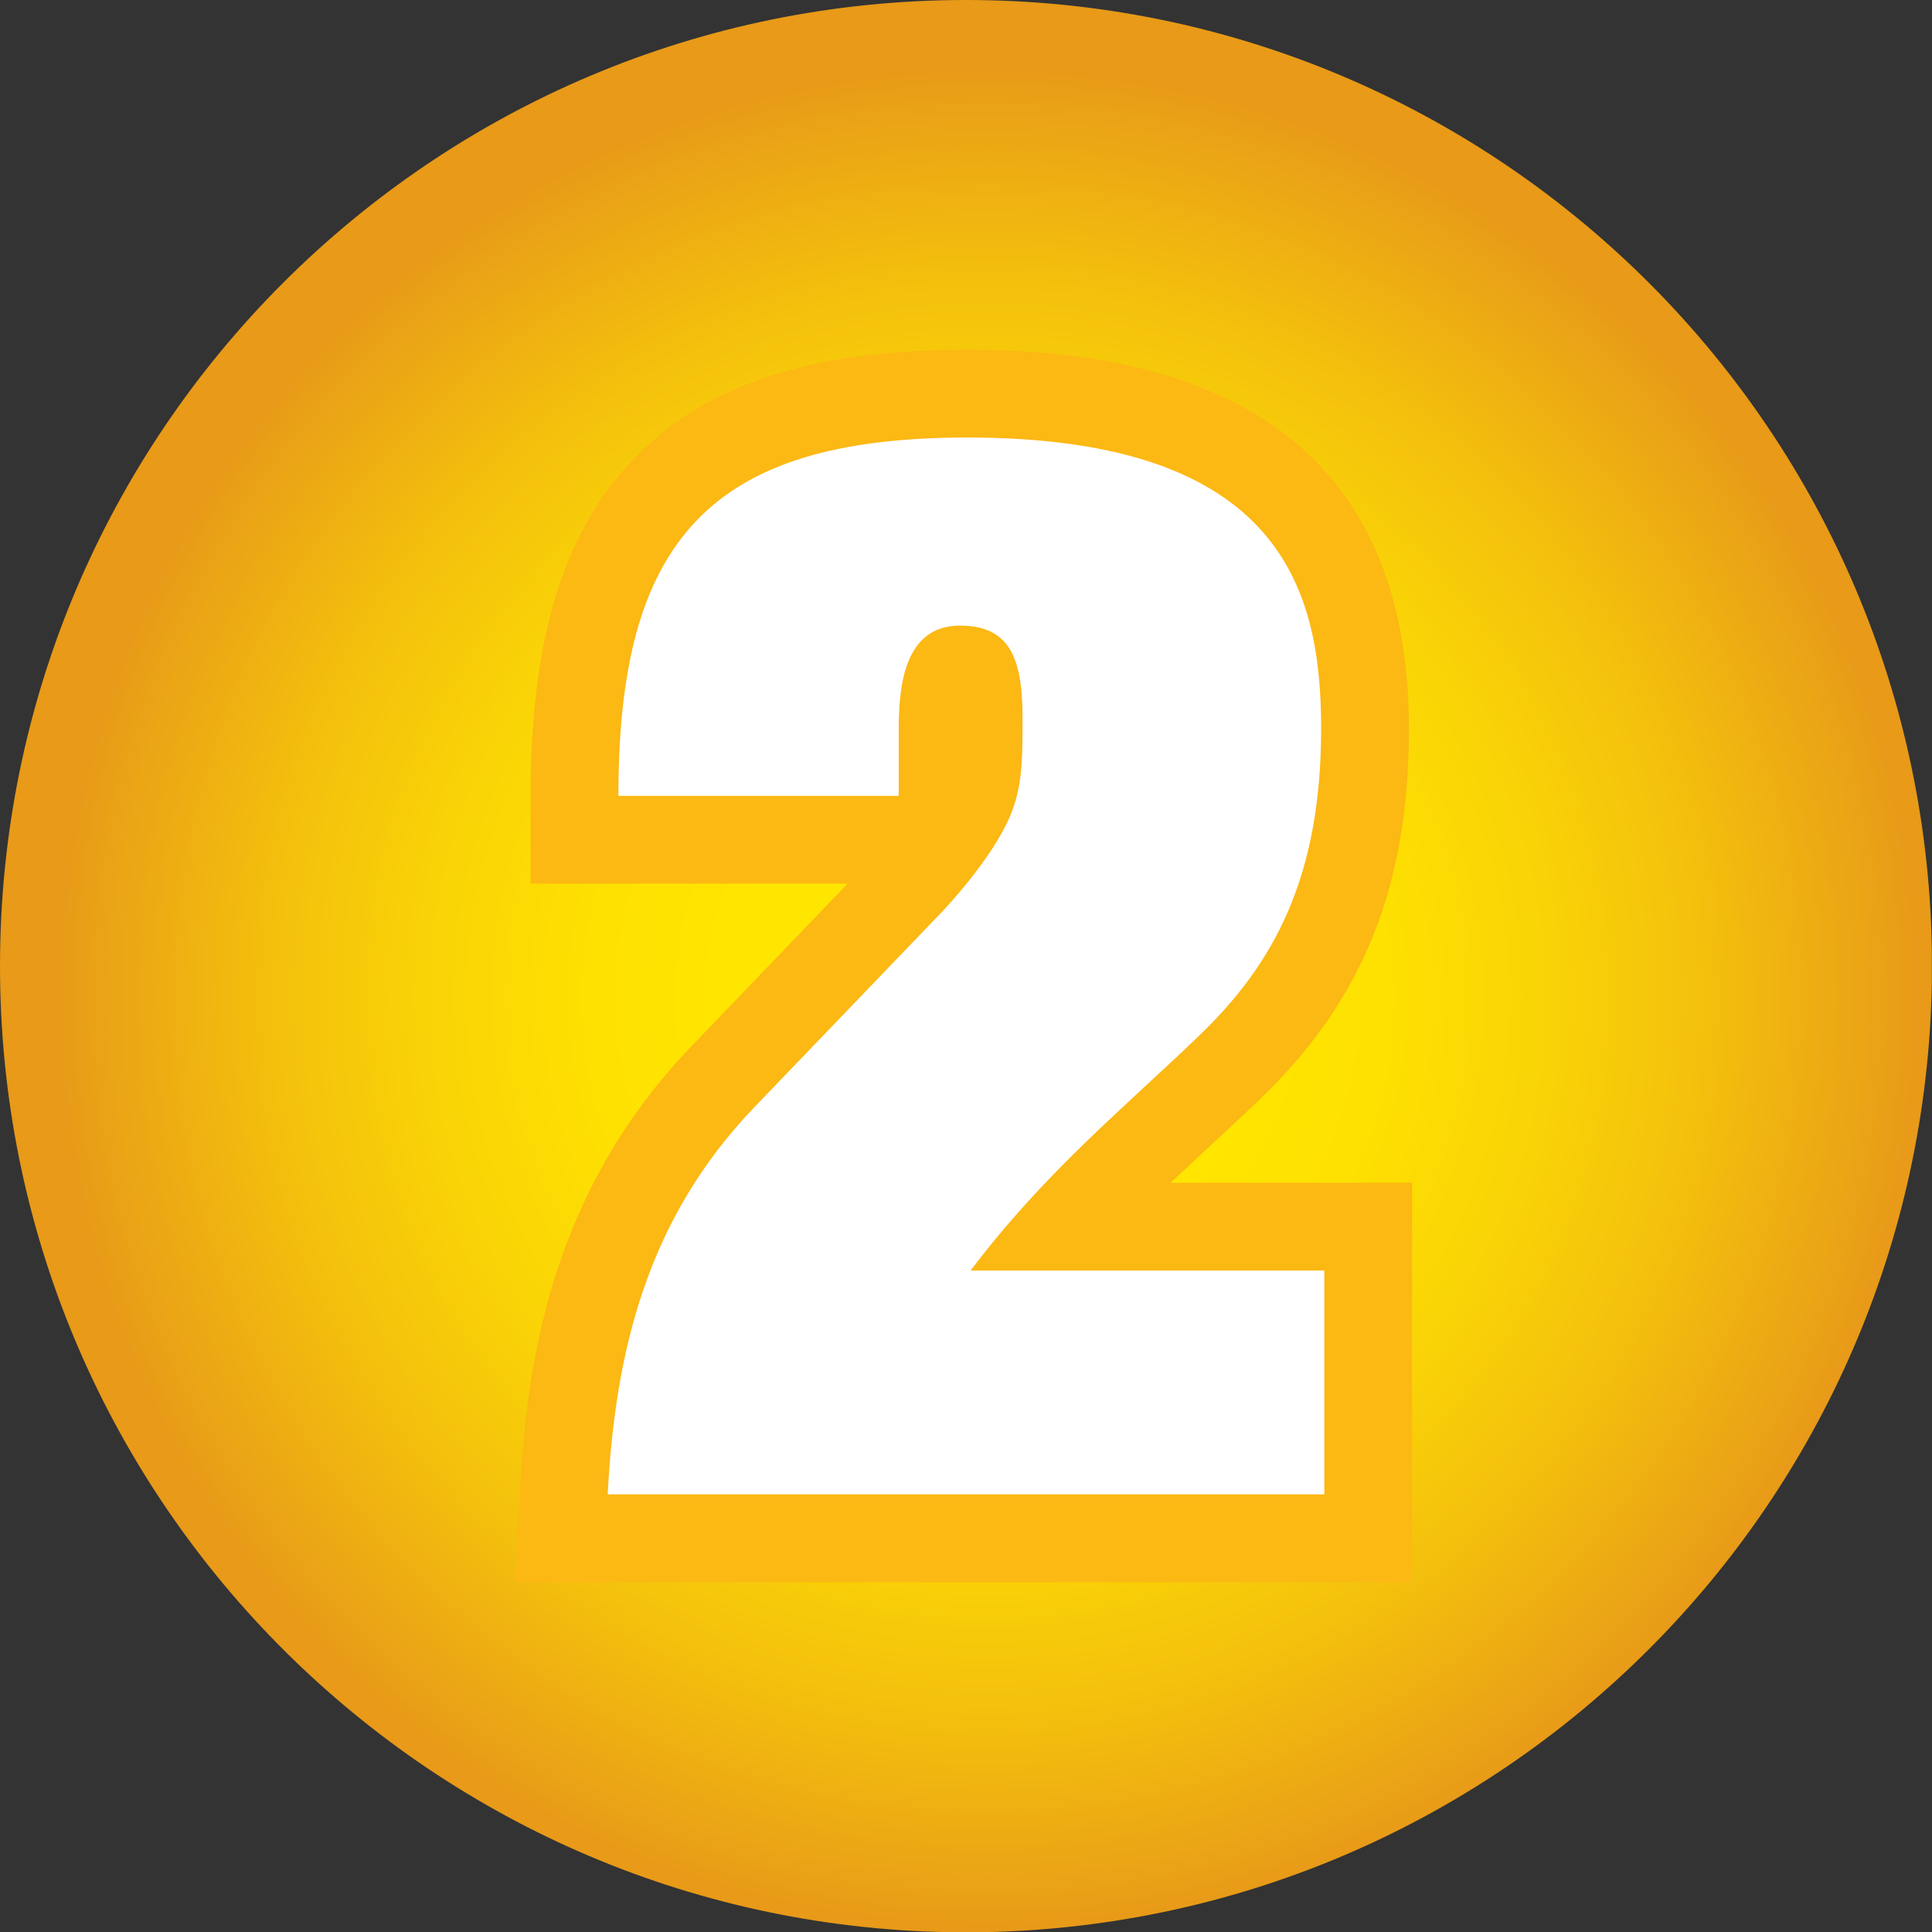 <?xml version="1.0" encoding="UTF-8"?>
<!-- Generator: Adobe Illustrator 16.0.0, SVG Export Plug-In . SVG Version: 6.00 Build 0)  --><svg xmlns="http://www.w3.org/2000/svg" xmlns:xlink="http://www.w3.org/1999/xlink" version="1.1" id="Layer_1" x="0px" y="0px" width="11px" height="11.001px" viewBox="0 0 11 11.001" enable-background="new 0 0 11 11.001" xml:space="preserve">
<rect x="0" y="0" width="11" height="11.001" fill="#333333" stroke="none"/>
<g>
	<defs>
		<path id="SVGID_1_" d="M0,5.5c0,3.005,2.409,5.447,5.4,5.501h0.199c2.959-0.054,5.347-2.443,5.4-5.402V5.4    C10.946,2.409,8.504,0,5.5,0C2.463,0,0,2.463,0,5.5" />
	</defs>
	<clipPath id="SVGID_2_">
		<use xlink:href="#SVGID_1_" overflow="visible" />
	</clipPath>
	
		<radialGradient id="SVGID_3_" cx="-310.125" cy="458.279" r="1" gradientTransform="matrix(5.5 0 0 -5.5 1711.322 2526.229)" gradientUnits="userSpaceOnUse">
		<stop offset="0" style="stop-color:#FFE600" />
		<stop offset="0.245" style="stop-color:#FFE600" />
		<stop offset="0.398" style="stop-color:#FEE101" />
		<stop offset="0.569" style="stop-color:#FAD406" />
		<stop offset="0.749" style="stop-color:#F3BE0D" />
		<stop offset="0.933" style="stop-color:#E99F17" />
		<stop offset="0.957" style="stop-color:#E89A18" />
		<stop offset="1" style="stop-color:#E89A18" />
	</radialGradient>
	<rect clip-path="url(#SVGID_2_)" fill="url(#SVGID_3_)" width="10.999" height="11.001" />
</g>
<g>
	<defs>
		<rect id="SVGID_4_" width="11" height="11.001" />
	</defs>
	<clipPath id="SVGID_5_">
		<use xlink:href="#SVGID_4_" overflow="visible" />
	</clipPath>
	<path clip-path="url(#SVGID_5_)" fill="#FFFFFF" d="M3.197,8.759l0.014-0.263c0.036-0.7,0.172-1.602,0.902-2.362l1.02-1.062   c0.128-0.13,0.347-0.391,0.4-0.558c0.039-0.11,0.039-0.243,0.039-0.425c0-0.229-0.038-0.266-0.039-0.268   C5.521,3.821,5.507,3.82,5.494,3.82c-0.072,0-0.127,0.043-0.127,0.337v0.624H3.271v-0.25c0-0.817,0.162-1.369,0.51-1.735   c0.358-0.378,0.907-0.555,1.728-0.555c2.029,0,2.264,1.089,2.264,1.908c0,0.822-0.239,1.418-0.774,1.931L6.696,6.363   c-0.21,0.194-0.425,0.393-0.635,0.622h1.728v1.773H3.197z" />
	<path clip-path="url(#SVGID_5_)" fill="#FCB813" d="M5.508,2.491c1.802,0,2.014,0.885,2.014,1.658c0,0.85-0.272,1.343-0.697,1.75   C6.401,6.307,5.95,6.673,5.526,7.234H7.54v1.274H3.46c0.042-0.807,0.221-1.563,0.833-2.202l1.02-1.062   c0.11-0.11,0.383-0.416,0.459-0.654c0.05-0.145,0.05-0.298,0.05-0.501c0-0.332-0.067-0.527-0.356-0.527   c-0.323,0-0.349,0.357-0.349,0.595v0.374H3.521c0-0.724,0.127-1.232,0.441-1.563C4.276,2.636,4.778,2.491,5.508,2.491 M5.508,1.991   c-0.894,0-1.501,0.201-1.91,0.633C3.205,3.039,3.021,3.646,3.021,4.531v0.5h0.5h1.305l-0.893,0.93C3.146,6.782,3,7.739,2.961,8.482   L2.934,9.009H3.46H7.54h0.5v-0.5V7.234v-0.5h-0.5H6.665C6.731,6.672,6.797,6.61,6.865,6.547C6.969,6.451,7.071,6.357,7.172,6.26   c0.587-0.562,0.85-1.215,0.85-2.11C8.022,2.717,7.176,1.991,5.508,1.991" />
</g>
</svg>
